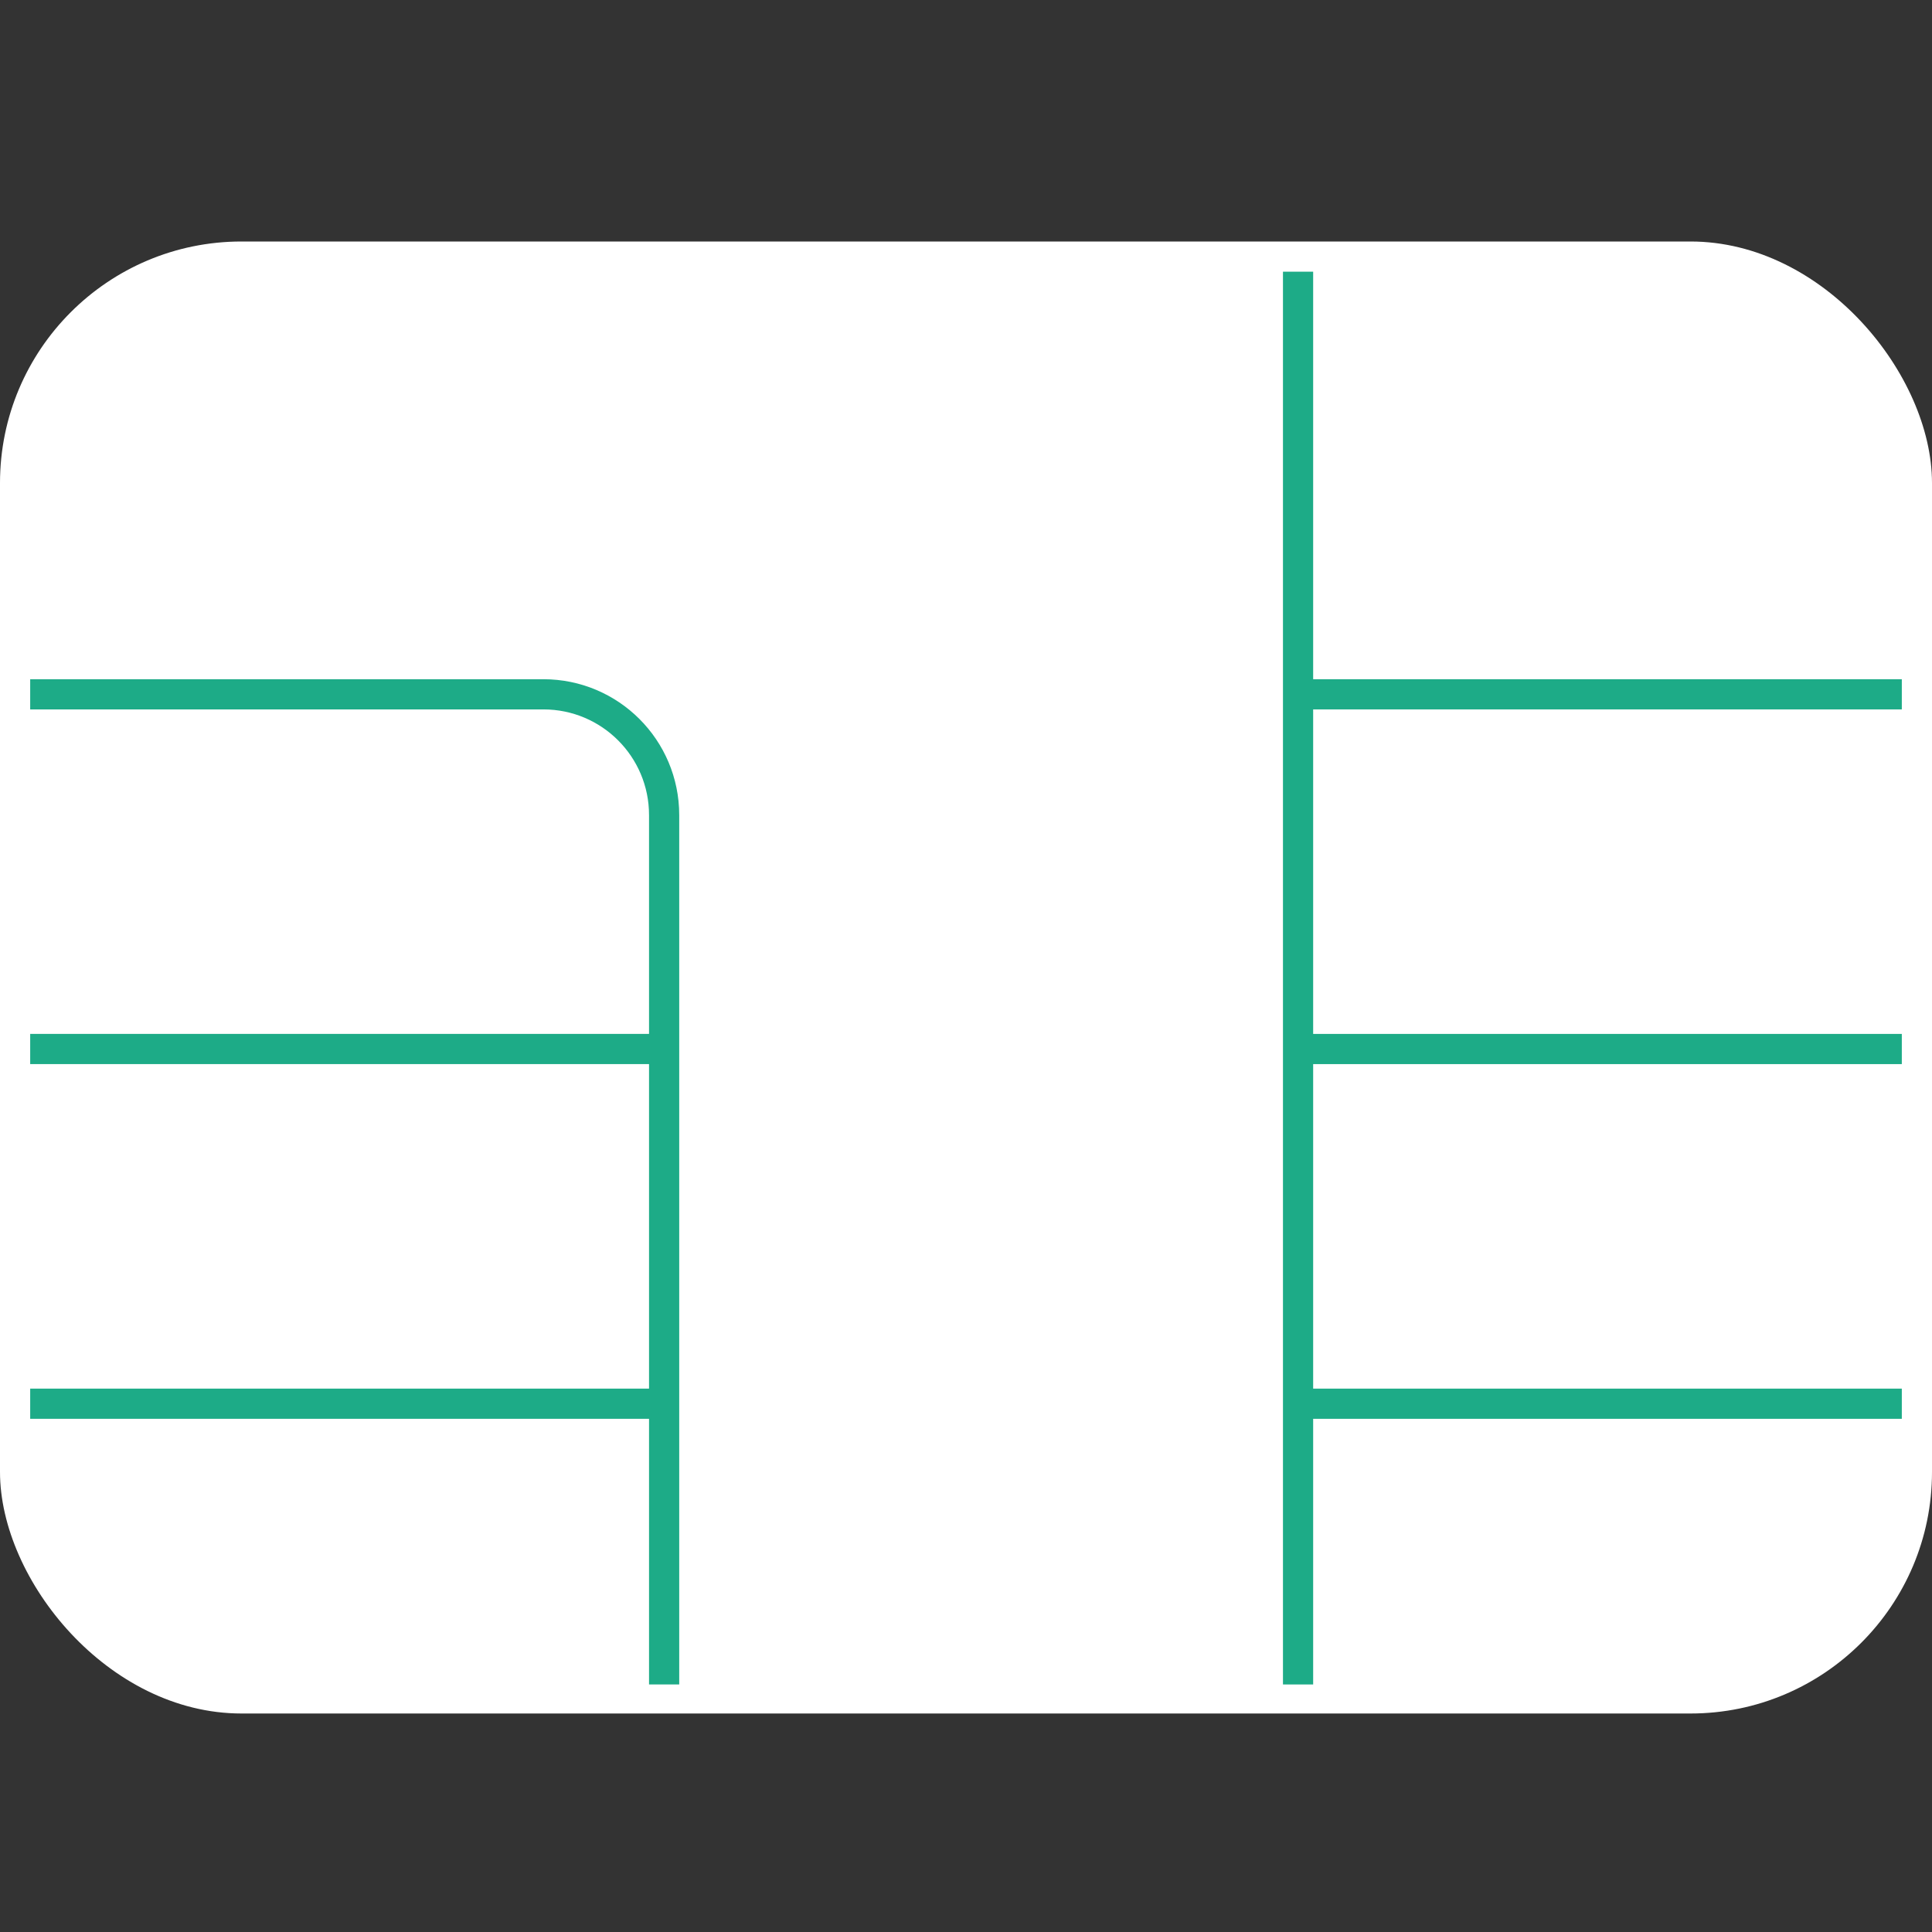 <svg width="32" height="32" viewBox="0 0 32 32" fill="none" xmlns="http://www.w3.org/2000/svg">
<rect x="0" y="0" width="32" height="32" fill="#333333" stroke="none"/>
<rect y="4" width="32" height="24.381" rx="4" fill="white"/>
<path d="M0.5 11.5H9C10.105 11.5 11 12.395 11 13.5V17.375M11 27.9V23.25M11 23.25V17.375M11 23.25H0.5M11 17.375H0.5" stroke="#1DAB87" stroke-width="0.5"/>
<path d="M31.5 11.5H21.5M21.5 11.5V17.375M21.5 11.5V4.5M21.5 27.9V23.25M21.5 23.25V17.375M21.5 23.25H31.5M21.5 17.375H31.5" stroke="#1DAB87" stroke-width="0.5"/>
</svg>
